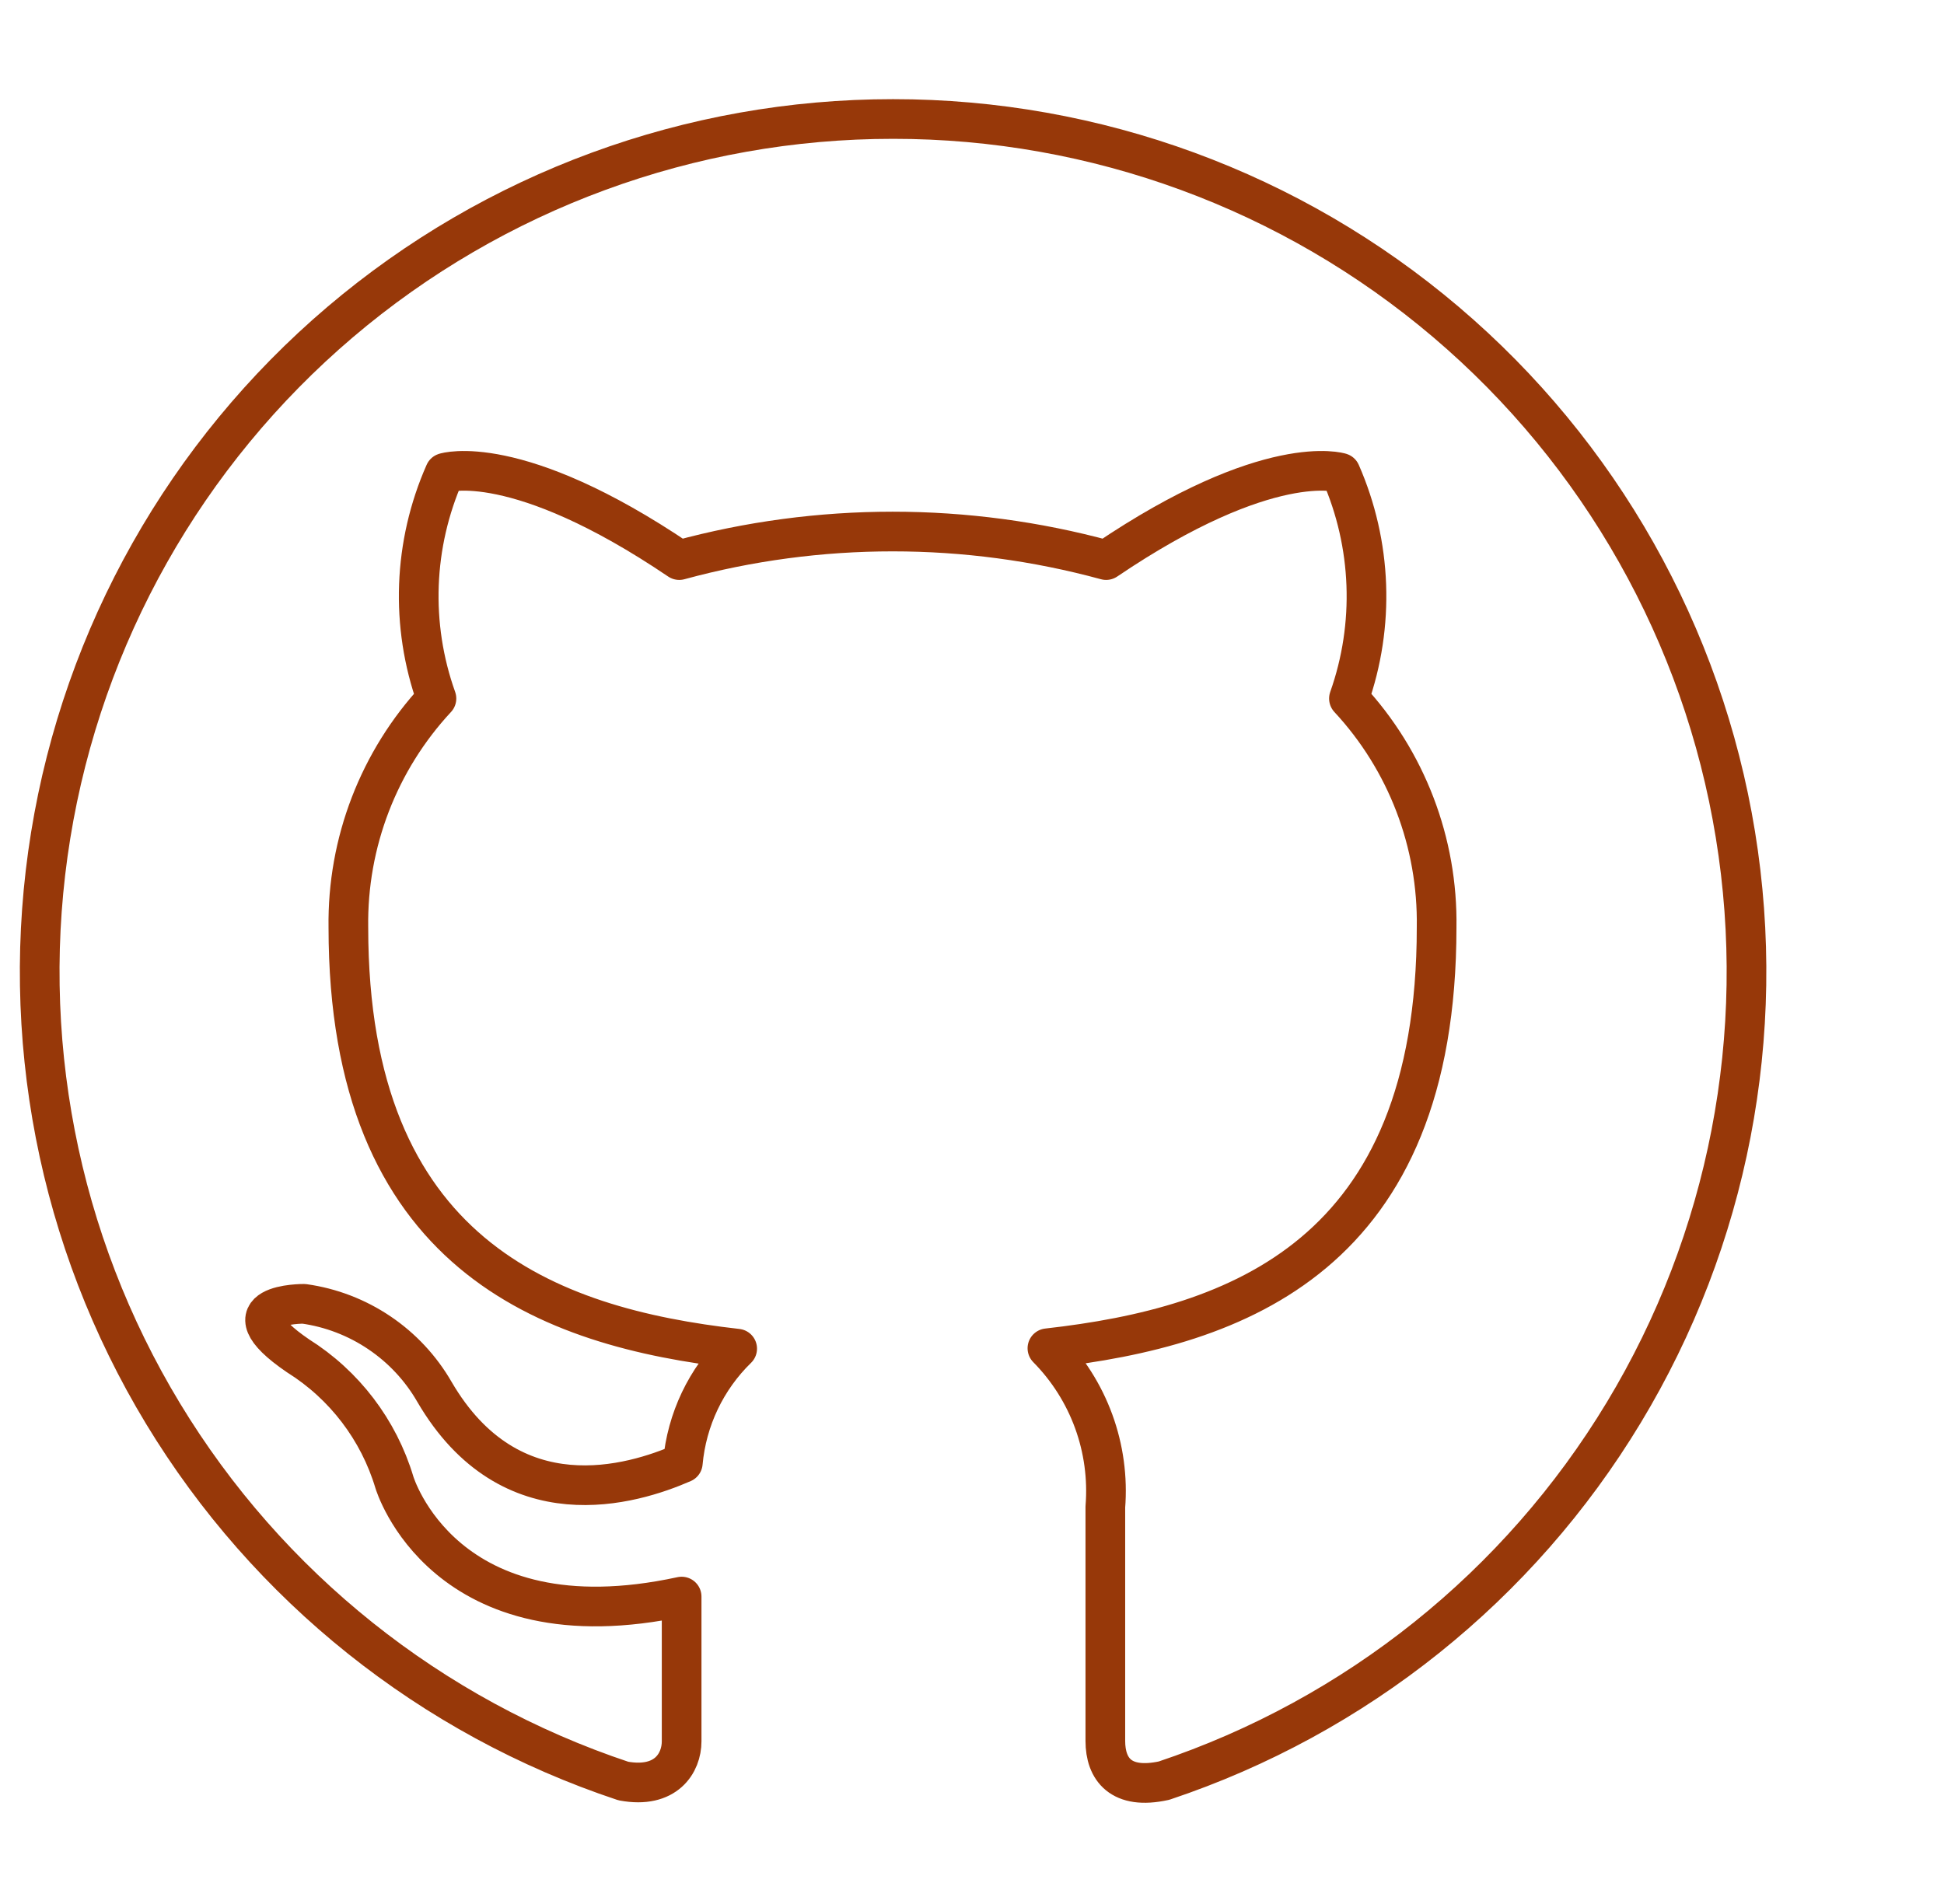 <svg width="49" height="48" viewBox="0 0 49 48" fill="none" xmlns="http://www.w3.org/2000/svg">
<path d="M22.511 3C17.404 2.997 12.463 4.813 8.572 8.121C4.682 11.43 2.096 16.015 1.278 21.056C0.46 26.097 1.463 31.265 4.107 35.633C6.752 40.002 10.865 43.287 15.711 44.9C16.791 45.1 17.181 44.44 17.181 43.9V40.25C11.181 41.55 9.941 37.37 9.941 37.37C9.544 36.047 8.681 34.914 7.511 34.18C5.561 32.85 7.661 32.87 7.661 32.87C8.342 32.965 8.993 33.215 9.563 33.6C10.133 33.984 10.608 34.494 10.951 35.09C12.871 38.38 15.951 37.43 17.211 36.88C17.31 35.787 17.796 34.766 18.581 34C13.801 33.46 8.781 31.62 8.781 23.38C8.75 21.242 9.546 19.176 11.001 17.61C10.339 15.757 10.415 13.72 11.211 11.92C11.211 11.92 13.011 11.34 17.121 14.12C20.643 13.16 24.359 13.16 27.881 14.12C31.991 11.34 33.791 11.92 33.791 11.92C34.581 13.721 34.657 15.756 34.001 17.61C35.455 19.176 36.246 21.244 36.211 23.38C36.211 31.64 31.211 33.45 26.401 33.99C26.917 34.513 27.315 35.141 27.567 35.831C27.819 36.521 27.919 37.258 27.861 37.99V43.89C27.861 44.6 28.251 45.13 29.341 44.89C34.182 43.271 38.289 39.983 40.927 35.613C43.566 31.244 44.563 26.078 43.742 21.04C42.921 16.002 40.334 11.421 36.444 8.116C32.554 4.811 27.615 2.997 22.511 3Z" stroke="#973809" stroke-linecap="round" stroke-linejoin="round"/>
</svg>
